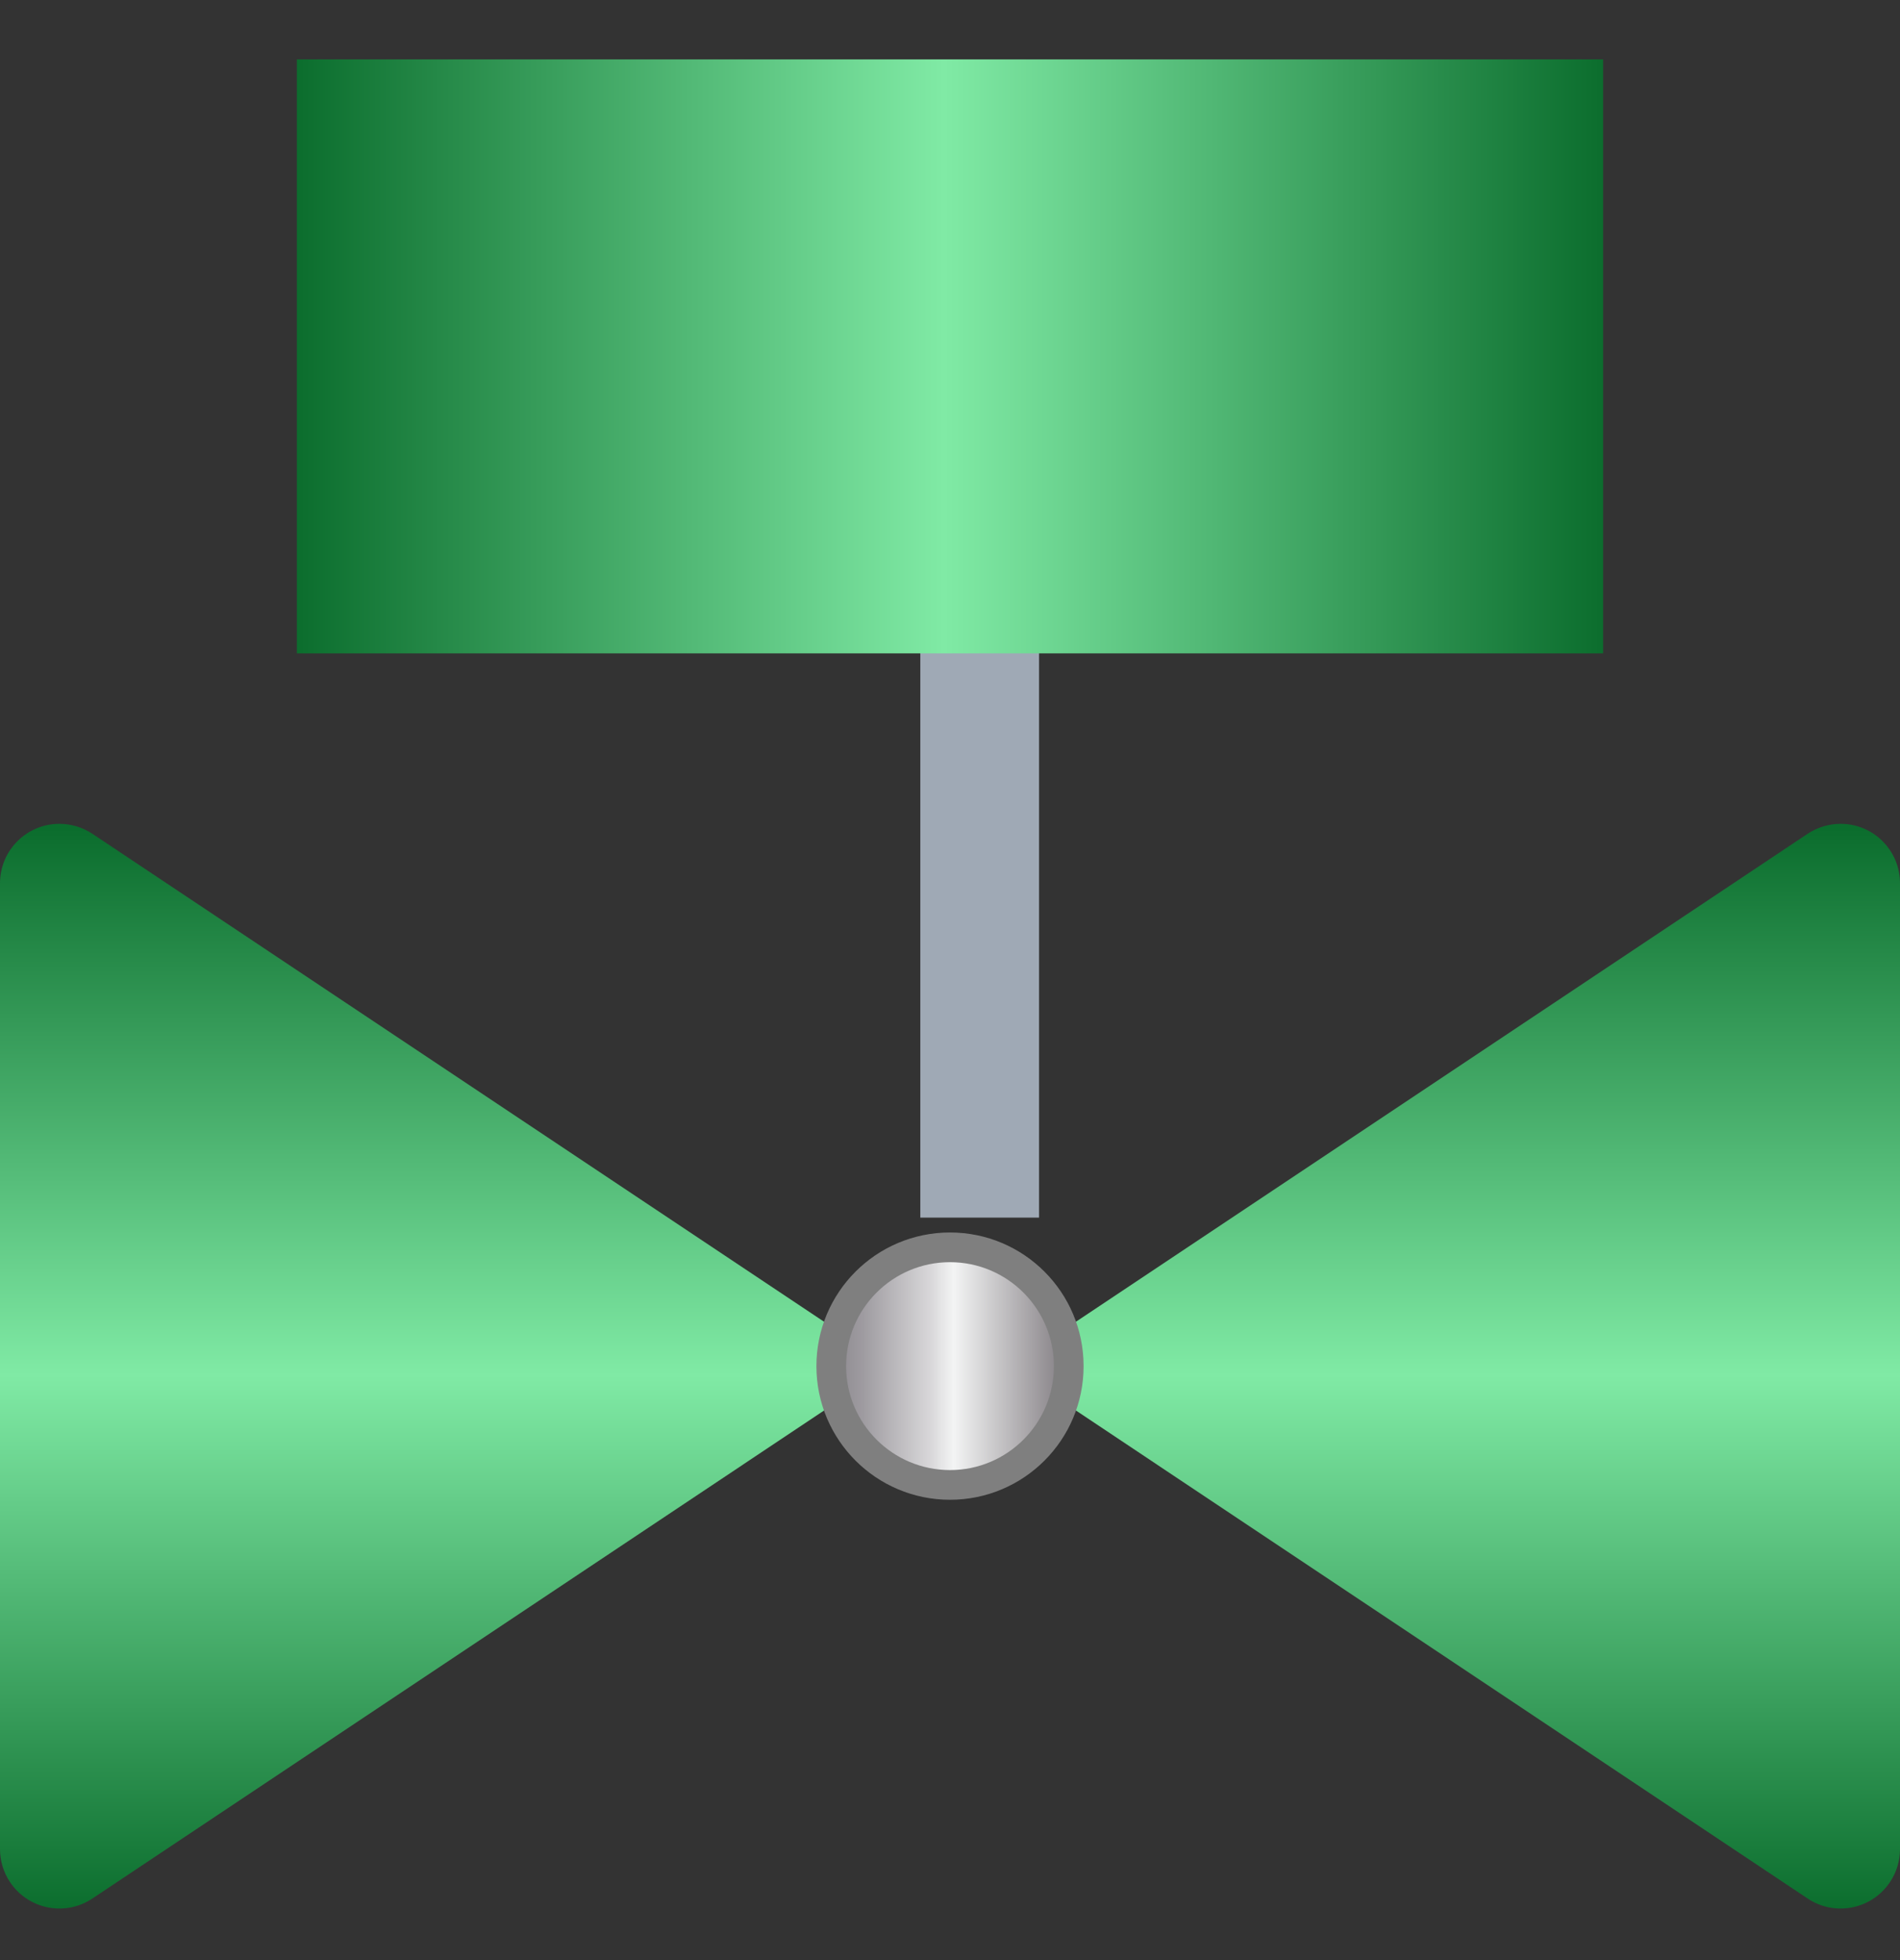 <svg xmlns="http://www.w3.org/2000/svg" width="32" height="33" viewBox="0 0 32 33">
    <rect x="0" y="0" width="32" height="33" fill="#333333" stroke="none"/>
    <defs>
        <linearGradient id="prefix__a" x1="0%" x2="100%" y1="0%" y2="0%">
            <stop offset="0%" stop-color="#0B6D2D"/>
            <stop offset="49.556%" stop-color="#80EAA5"/>
            <stop offset="100%" stop-color="#0B6D2D"/>
        </linearGradient>
        <linearGradient id="prefix__b" x1="50.034%" x2="50.034%" y1="99.984%" y2="-.004%">
            <stop offset="0%" stop-color="#8B878D"/>
            <stop offset="13.66%" stop-color="#9F9CA1"/>
            <stop offset="42.07%" stop-color="#D9D8DA"/>
            <stop offset="51.52%" stop-color="#F3F4F4"/>
            <stop offset="100%" stop-color="#807B80"/>
        </linearGradient>
        <linearGradient id="prefix__c" x1="0%" x2="100%" y1="0%" y2="0%">
            <stop offset="0%" stop-color="#0B6D2D"/>
            <stop offset="49.556%" stop-color="#80EAA5"/>
            <stop offset="100%" stop-color="#0B6D2D"/>
        </linearGradient>
    </defs>
    <g fill="none" fill-rule="evenodd">
        <g transform="matrix(1 0 0 -1 0 33) rotate(90 16 16)">
            <path fill="url(#prefix__a)" d="M1.869 0H18.13c.553 0 1 .448 1 1 0 .197-.058.39-.167.555L10 15 1.036 1.555C.73 1.095.854.475 1.314.168 1.478.058 1.67 0 1.869 0z"/>
            <path fill="url(#prefix__a)" d="M1.869 17H18.13c.553 0 1 .448 1 1 0 .197-.058.39-.167.555L10 32 1.036 18.555c-.306-.46-.182-1.08.278-1.387.164-.11.357-.168.555-.168z" transform="matrix(1 0 0 -1 0 49)"/>
            <circle cx="10" cy="16" r="2" fill="url(#prefix__b)" fill-rule="nonzero" stroke="#7F7F7F" stroke-width=".5"/>
        </g>
        <g>
            <path fill="#FFF" stroke="#9FA9B5" d="M5 6.5H17V7.5H5z" transform="matrix(1 0 0 -1 0 33) translate(5 12.5) rotate(-90 11 6.5)"/>
            <path fill="url(#prefix__c)" d="M0 9.5H22V19.5H0z" transform="matrix(1 0 0 -1 0 33) translate(5 12.5)"/>
        </g>
    </g>
</svg>
